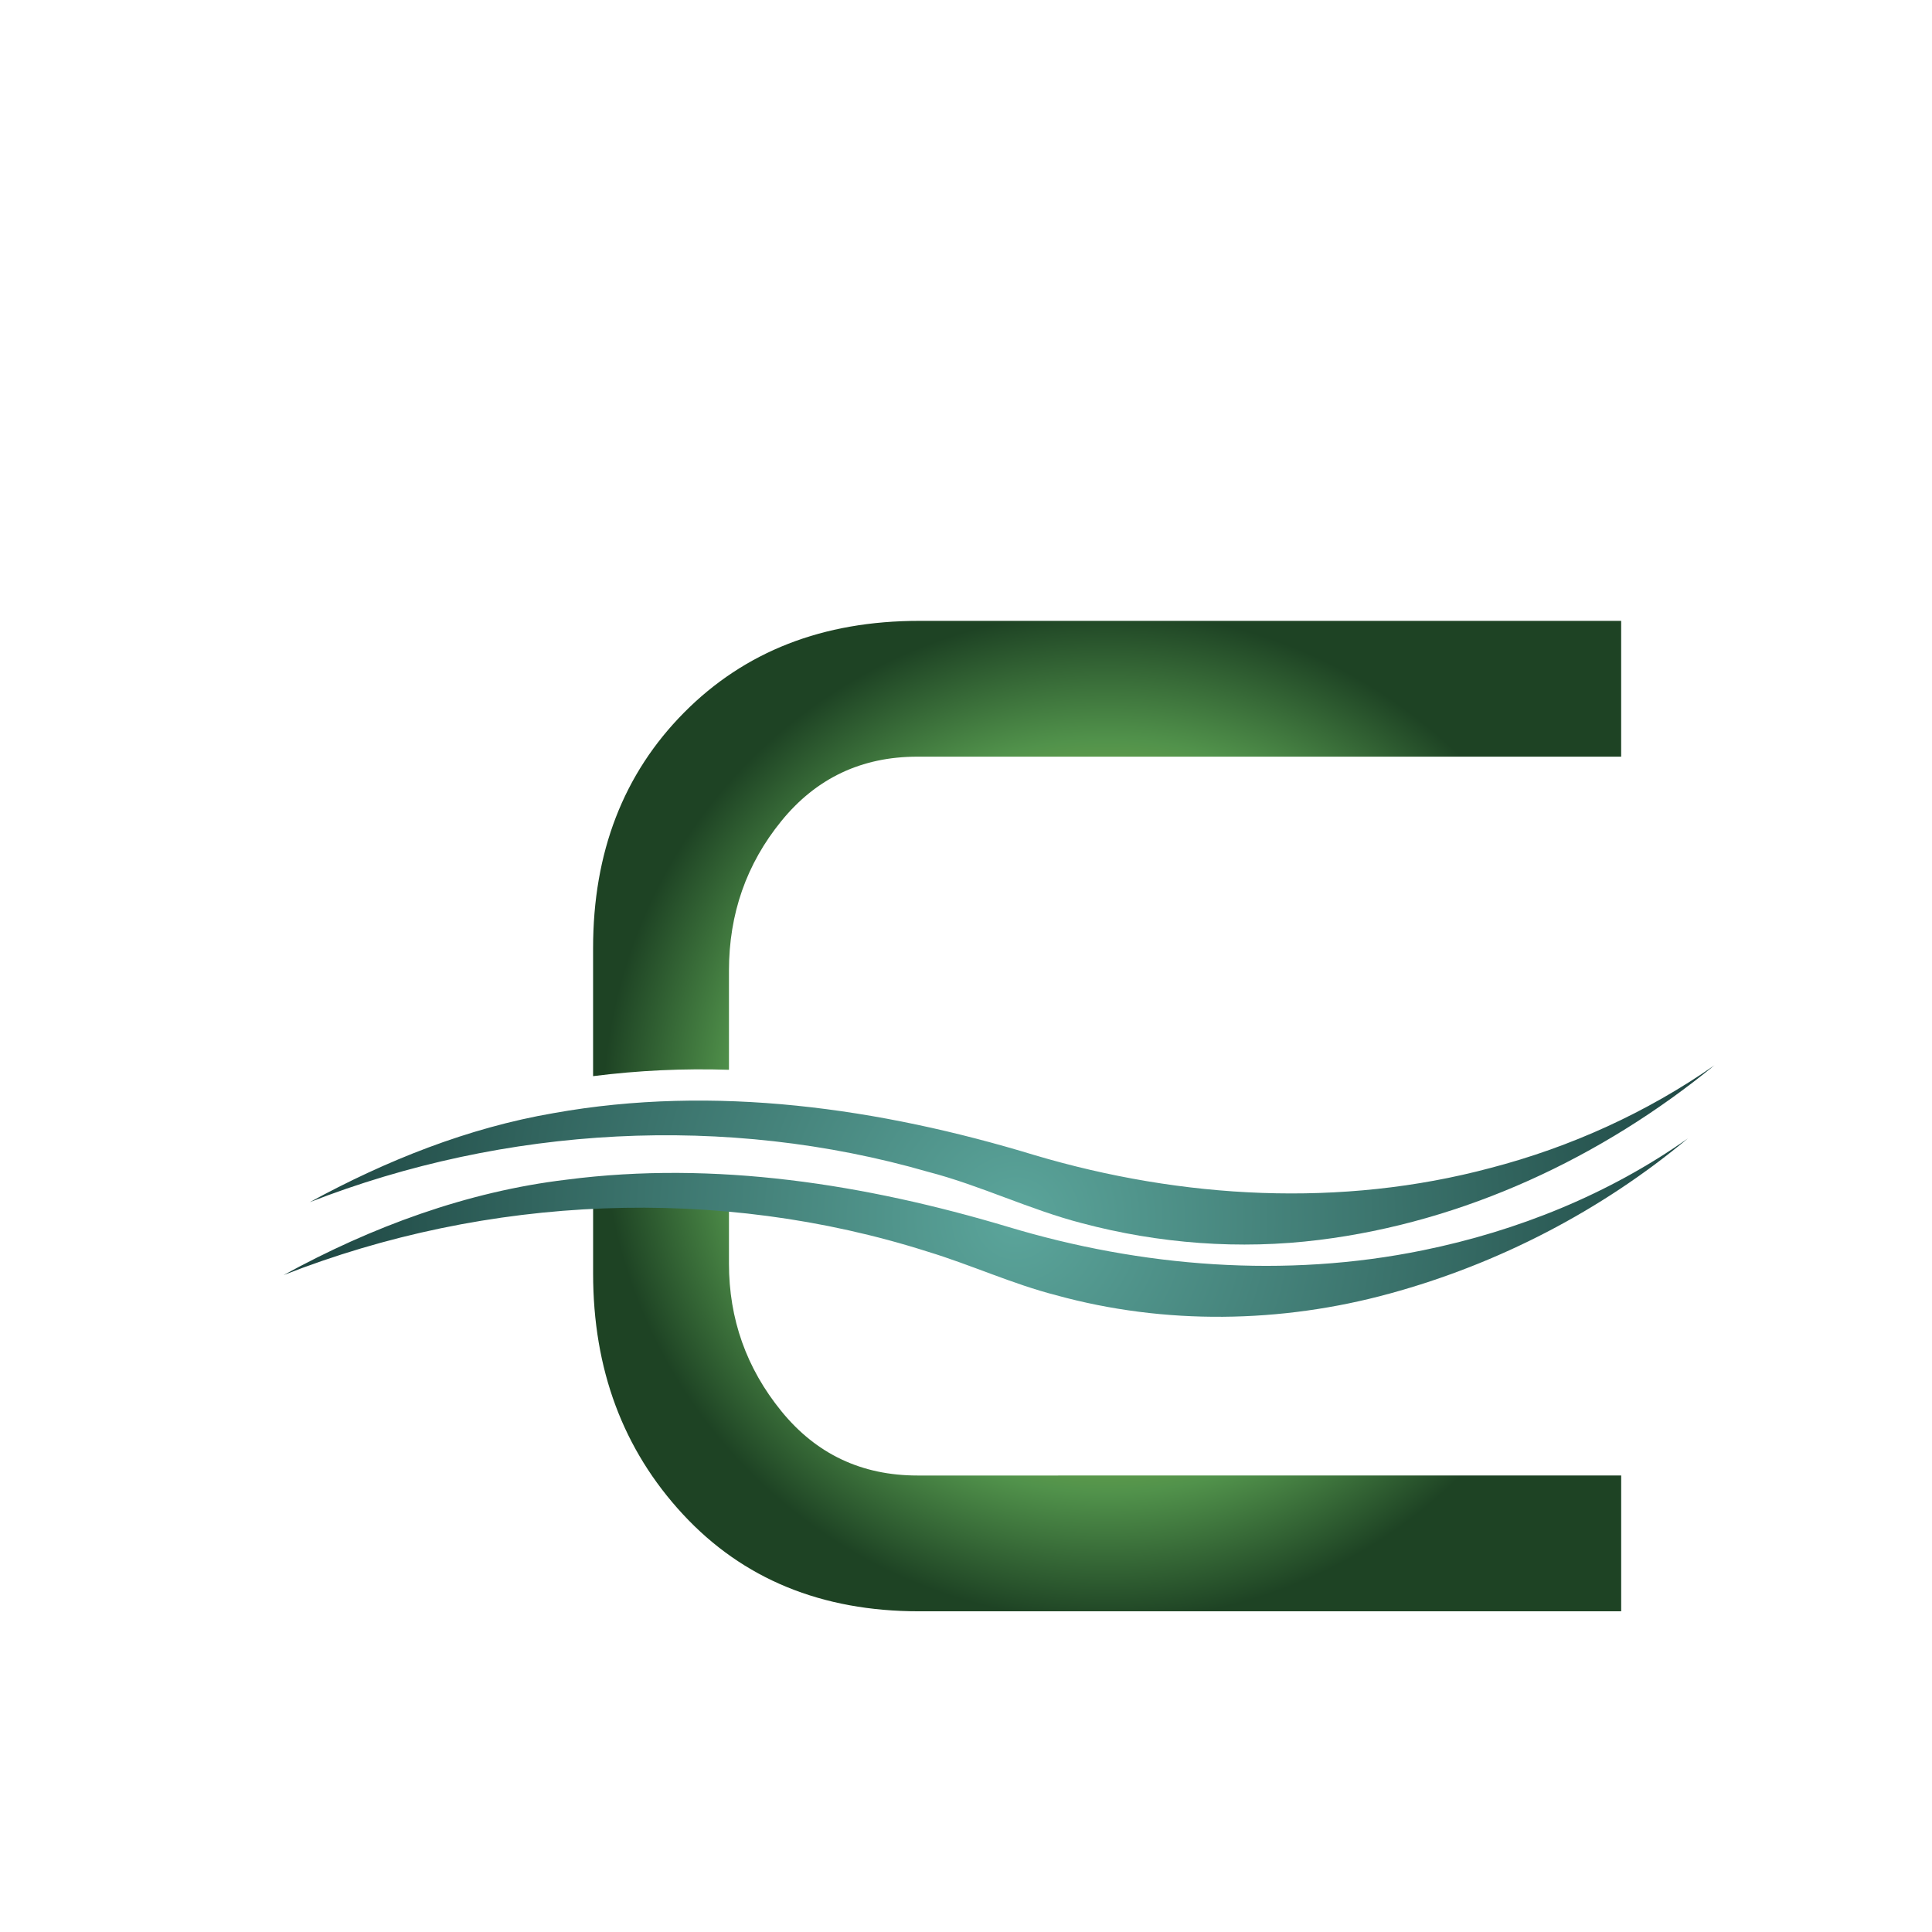 <?xml version="1.0" encoding="iso-8859-1"?>
<!-- Generator: Adobe Illustrator 13.0.0, SVG Export Plug-In . SVG Version: 6.00 Build 14948)  -->
<!DOCTYPE svg PUBLIC "-//W3C//DTD SVG 1.1//EN" "http://www.w3.org/Graphics/SVG/1.1/DTD/svg11.dtd">
<svg version="1.1" id="Layer_1" xmlns="http://www.w3.org/2000/svg" xmlns:xlink="http://www.w3.org/1999/xlink" x="0px" y="0px"
	 width="100px" height="100px" viewBox="0 0 100 100" enable-background="new 0 0 100 100" xml:space="preserve">
<g>
	<g>
		<radialGradient id="SVGID_1_" cx="57.305" cy="57.768" r="26.124" gradientUnits="userSpaceOnUse">
			<stop  offset="0.121" style="stop-color:#D7DD3F"/>
			<stop  offset="0.455" style="stop-color:#9DC44D"/>
			<stop  offset="0.746" style="stop-color:#51924B"/>
			<stop  offset="1" style="stop-color:#1E4324"/>
		</radialGradient>
		<path fill="url(#SVGID_1_)" d="M37.731,55.372V50.24c0-2.938,0.902-5.519,2.71-7.741c1.805-2.222,4.155-3.334,7.047-3.334h36.423
			v-7.029H47.572c-4.977,0-9.03,1.583-12.167,4.749c-3.137,3.167-4.707,7.23-4.707,12.194v6.622
			C33.035,55.405,35.385,55.296,37.731,55.372z"/>
		<radialGradient id="SVGID_2_" cx="57.305" cy="57.768" r="26.124" gradientUnits="userSpaceOnUse">
			<stop  offset="0.121" style="stop-color:#D7DD3F"/>
			<stop  offset="0.455" style="stop-color:#9DC44D"/>
			<stop  offset="0.746" style="stop-color:#51924B"/>
			<stop  offset="1" style="stop-color:#1E4324"/>
		</radialGradient>
		<path fill="url(#SVGID_2_)" d="M30.699,60.961v4.955c0,4.966,1.553,9.123,4.651,12.466c3.102,3.347,7.176,5.019,12.223,5.019
			h36.339v-7.029H47.488c-2.892,0-5.242-1.112-7.047-3.333c-1.808-2.223-2.71-4.767-2.71-7.636v-4.271
			C35.392,60.919,33.045,60.848,30.699,60.961z"/>
	</g>
	<g>
		<radialGradient id="SVGID_3_" cx="52.58" cy="63.062" r="38.07" gradientUnits="userSpaceOnUse">
			<stop  offset="0" style="stop-color:#5BA59B"/>
			<stop  offset="1" style="stop-color:#1C433F"/>
		</radialGradient>
		<path fill="url(#SVGID_3_)" d="M73.654,64.714c4.893-0.997,9.62-2.901,13.709-5.79c-4.483,3.735-9.793,6.489-15.427,8.029
			c-5.616,1.542-11.642,1.637-17.269,0.088c-2.27-0.583-4.402-1.572-6.645-2.254c-10.816-3.445-22.794-2.933-33.342,1.21
			c4.543-2.49,9.488-4.324,14.657-4.939c7.672-0.994,15.457,0.237,22.819,2.438C59.085,65.588,66.534,66.172,73.654,64.714z"/>
		<radialGradient id="SVGID_4_" cx="52.581" cy="63.063" r="38.071" gradientUnits="userSpaceOnUse">
			<stop  offset="0" style="stop-color:#5BA59B"/>
			<stop  offset="1" style="stop-color:#1C433F"/>
		</radialGradient>
		<path fill="url(#SVGID_4_)" d="M77.154,60.452c4.131-1.075,8.089-2.871,11.586-5.314c-5.833,4.775-12.949,8.11-20.465,9.041
			c-4.099,0.512-8.288,0.193-12.271-0.866c-2.717-0.702-5.249-1.954-7.959-2.657c-10.464-3.021-21.882-2.382-32.013,1.568
			c3.948-2.152,8.187-3.849,12.635-4.611c8.312-1.488,16.874-0.262,24.882,2.176C61.176,62.054,69.426,62.519,77.154,60.452z"/>
	</g>
</g>
</svg>

